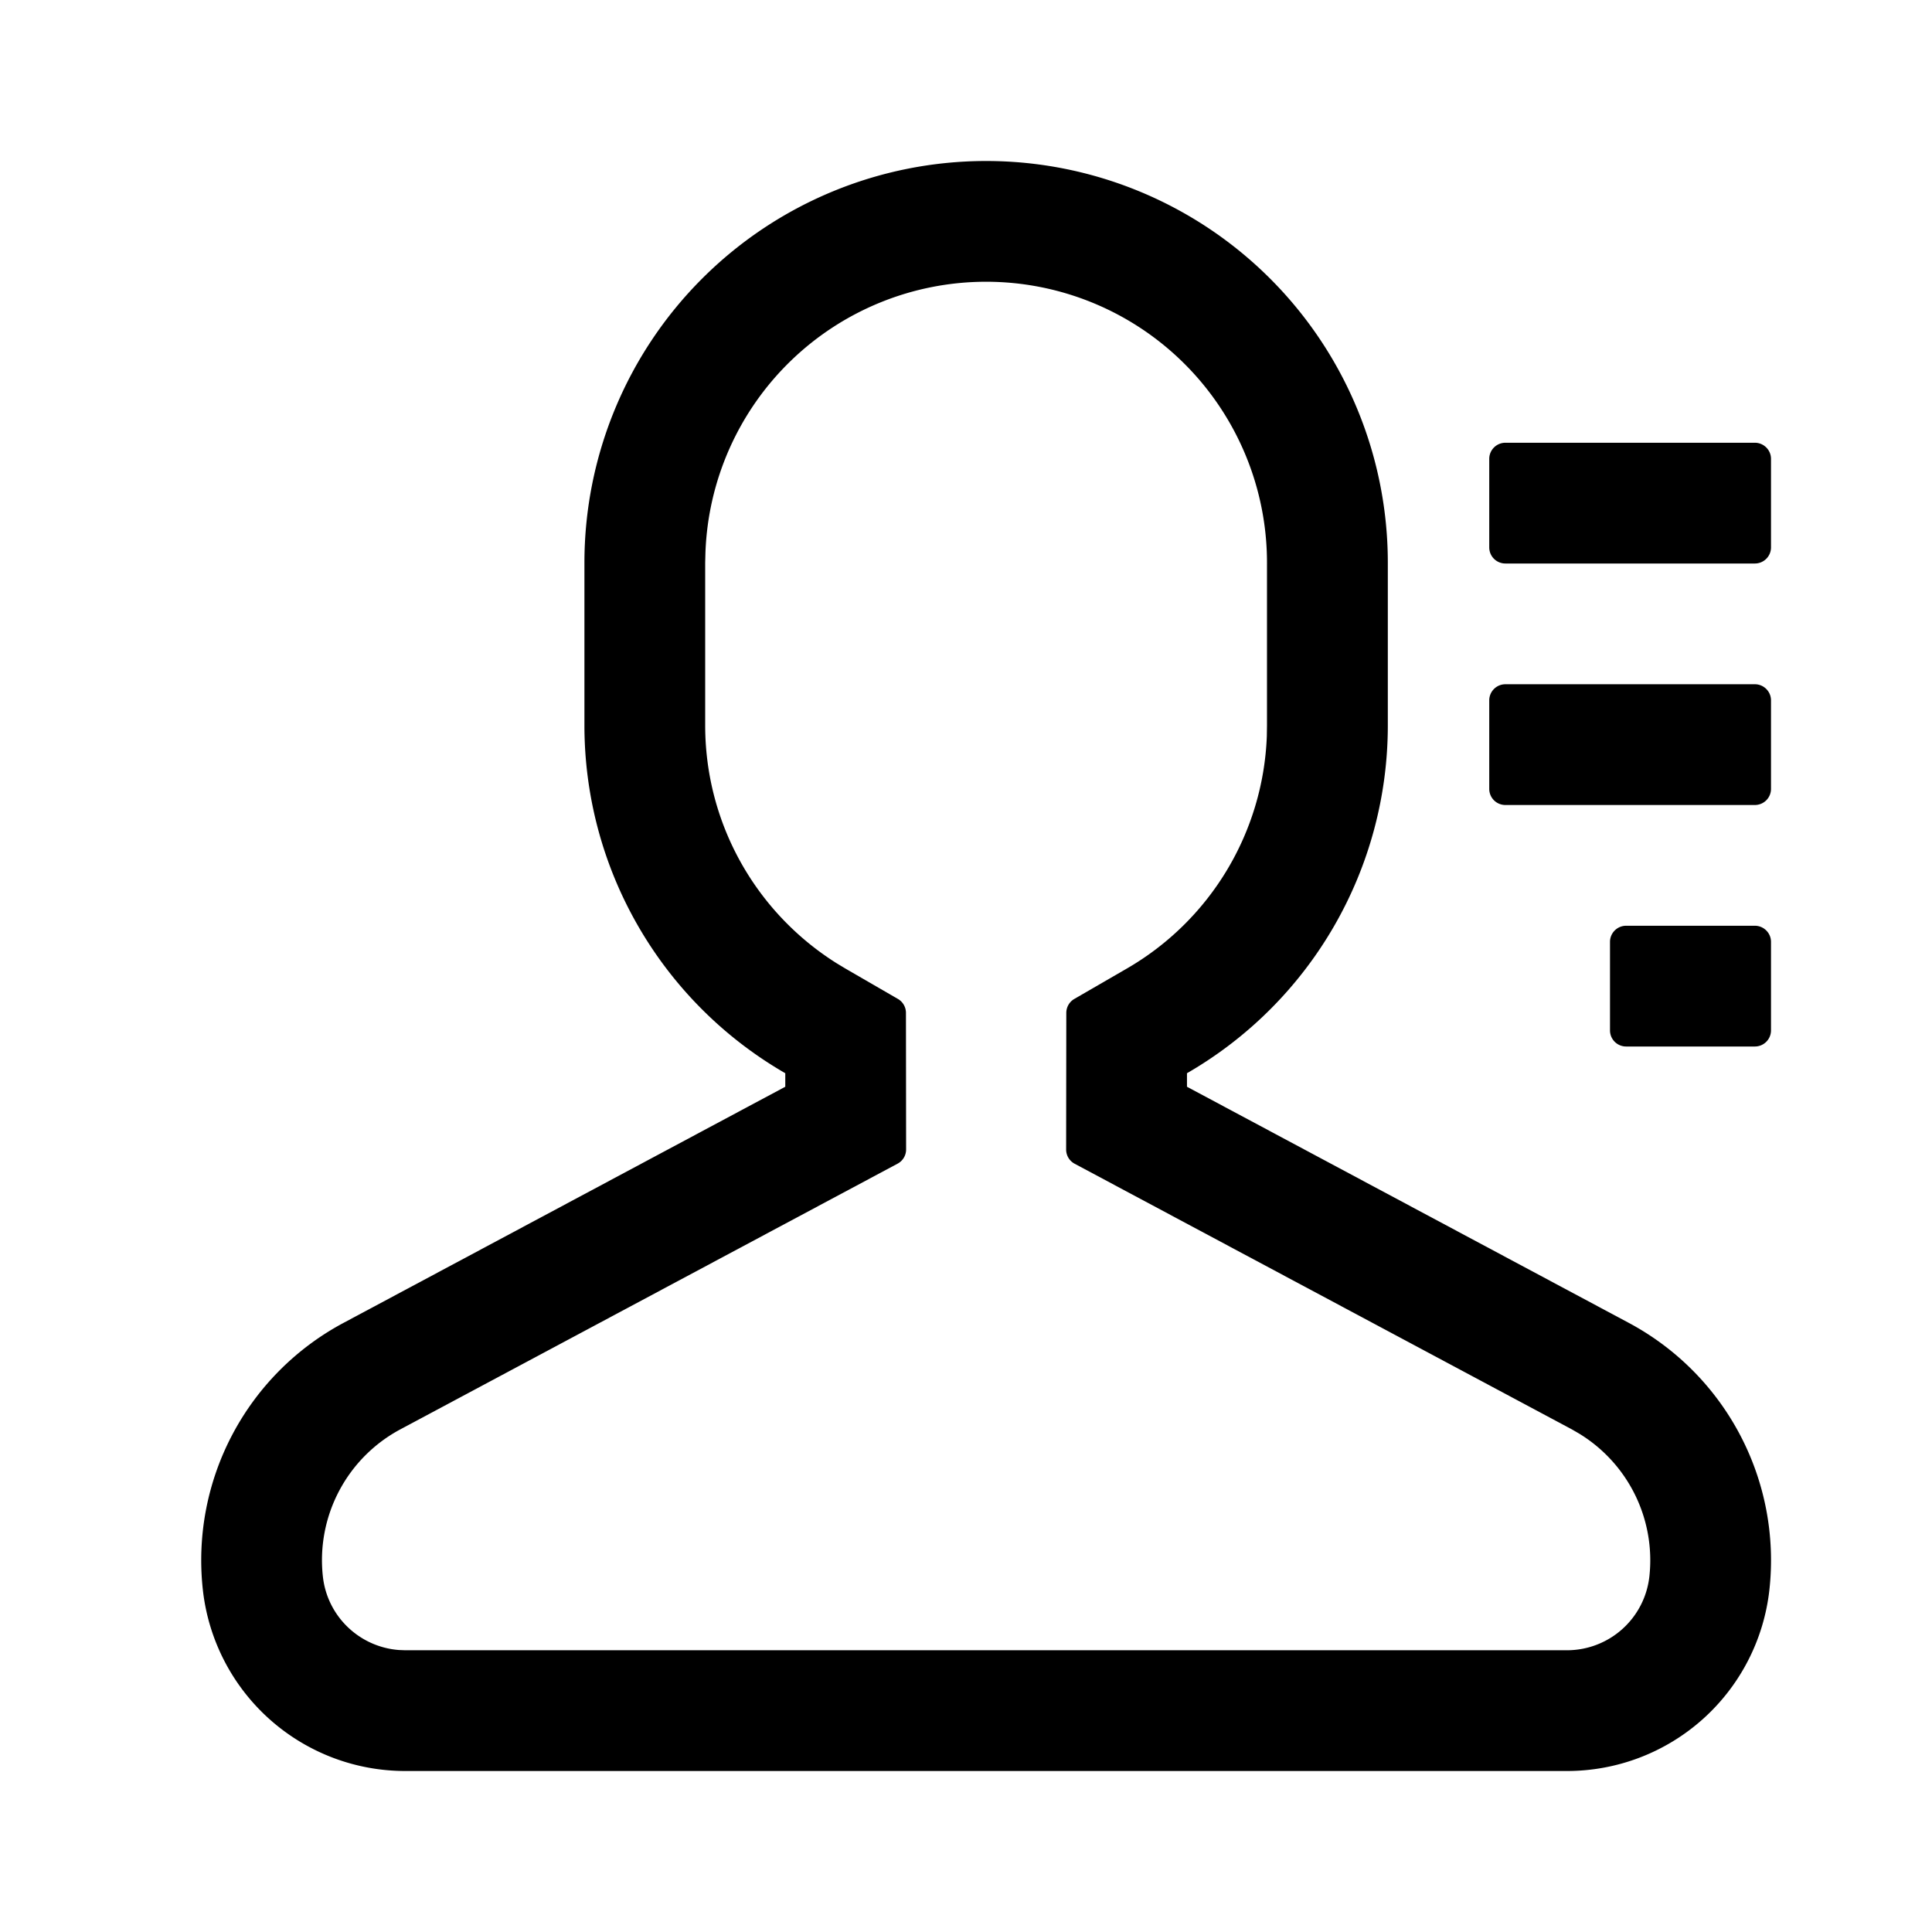 <svg xmlns="http://www.w3.org/2000/svg" width="24" height="24">
  <path d="M12.25 2a4.99 4.99 0 0 1 4.99 4.99v2.02a4.988 4.988 0 0 1-2.495 4.322v.168l5.488 2.933a3.344 3.344 0 0 1 1.747 3.317A2.529 2.529 0 0 1 19.466 22H5.034a2.529 2.529 0 0 1-2.514-2.25 3.343 3.343 0 0 1 1.748-3.317L9.755 13.5v-.168A4.988 4.988 0 0 1 7.26 9.01V6.99A4.99 4.99 0 0 1 12.25 2Zm0 1.5a3.49 3.49 0 0 0-3.487 3.37l-.003.12v2.02c0 1.216.626 2.322 1.633 2.956l.113.068.648.375a.2.2 0 0 1 .1.173l.002 1.696a.2.2 0 0 1-.105.177l-6.176 3.3a1.843 1.843 0 0 0-.964 1.83c.055.495.455.875.945.912l.078.003h14.432a1.03 1.03 0 0 0 1.023-.915 1.843 1.843 0 0 0-.875-1.778l-.088-.051-6.177-3.3a.2.2 0 0 1-.105-.178l.002-1.696a.2.2 0 0 1 .1-.173l.648-.375a3.487 3.487 0 0 0 1.743-2.889l.002-.134V6.99A3.49 3.49 0 0 0 12.25 3.5Zm9.55 8c.11 0 .2.09.2.2v1.1a.2.2 0 0 1-.2.2h-1.6a.2.2 0 0 1-.2-.2v-1.1c0-.11.09-.2.2-.2h1.6Zm0-3c.11 0 .2.09.2.2v1.1a.2.2 0 0 1-.2.2h-3.1a.2.2 0 0 1-.2-.2V8.7c0-.11.09-.2.2-.2h3.1Zm0-3c.11 0 .2.09.2.2v1.1a.2.2 0 0 1-.2.2h-3.1a.2.2 0 0 1-.2-.2V5.7c0-.11.09-.2.2-.2h3.1Z"/>
</svg>
